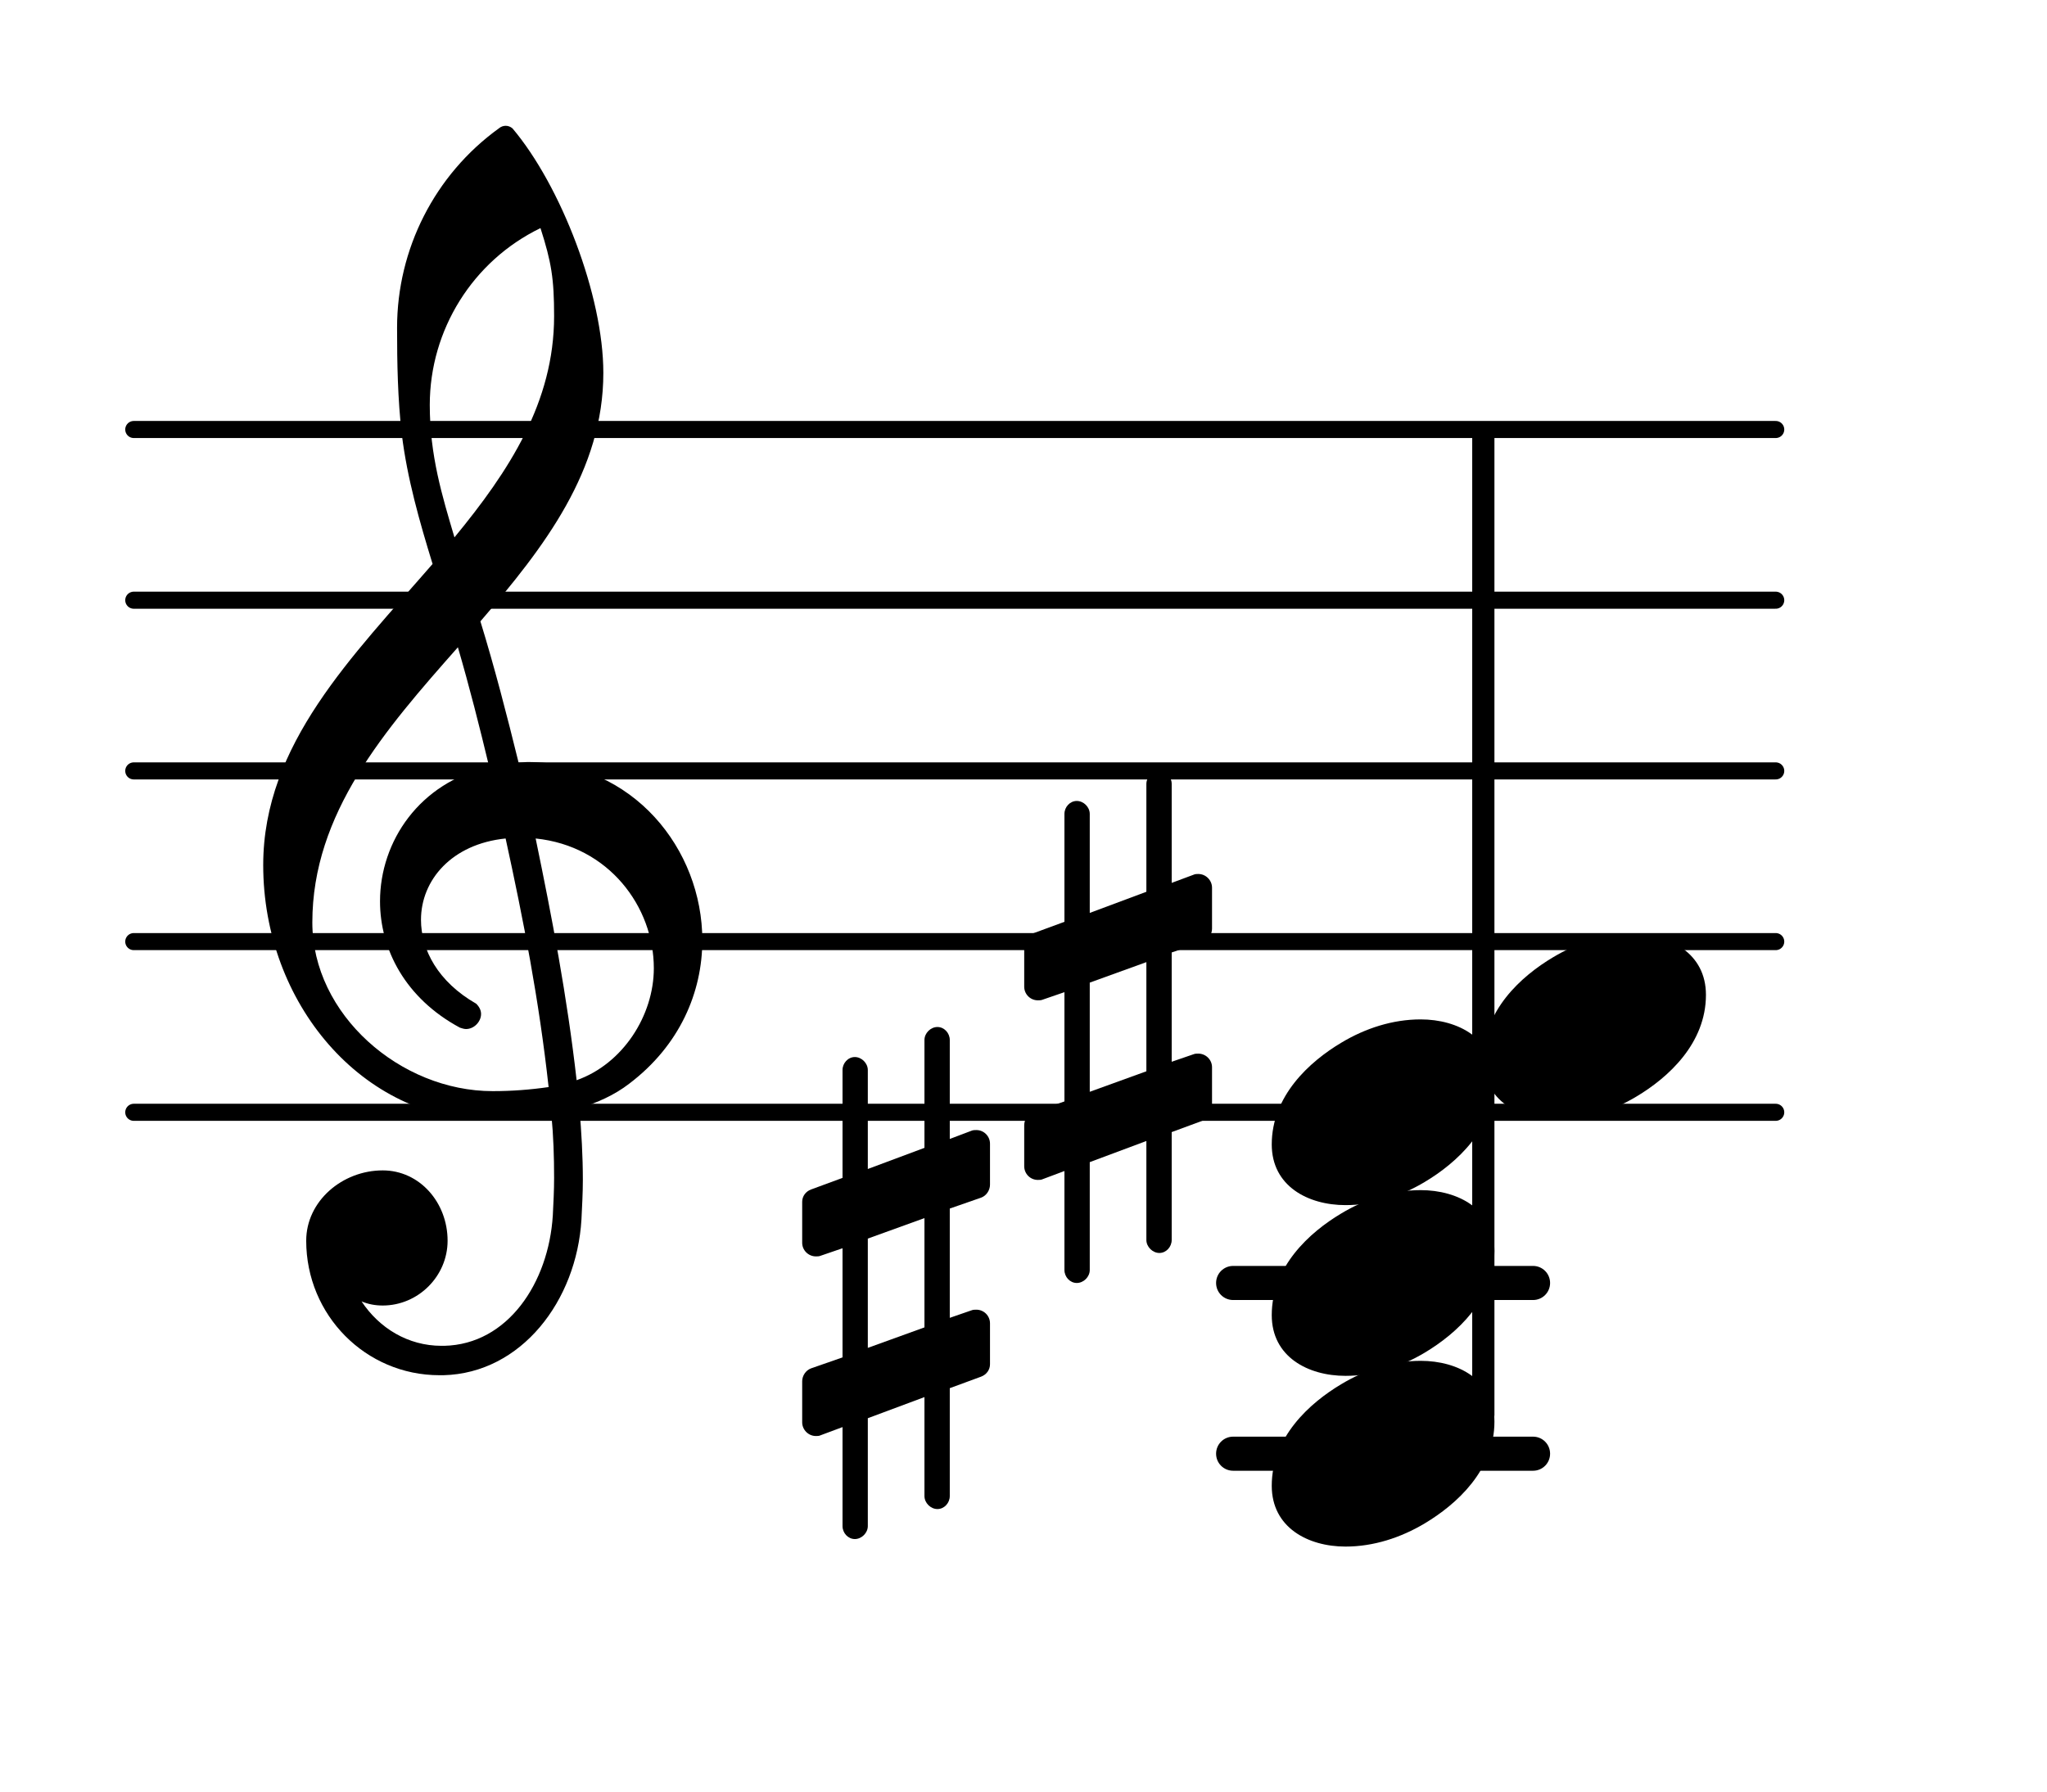 <?xml version="1.0" encoding="UTF-8"?>
<svg xmlns="http://www.w3.org/2000/svg" xmlns:xlink="http://www.w3.org/1999/xlink" width="74.55pt" height="65.279pt" viewBox="0 0 74.55 65.279" version="1.1">
<g id="surface1">
<path style="fill:none;stroke-width:0.1;stroke-linecap:round;stroke-linejoin:round;stroke:rgb(0%,0%,0%);stroke-opacity:1;stroke-miterlimit:4;" d="M 0.05 -0 L 9.667 -0 " transform="matrix(6.218,0,0,6.218,4.561,40.517)"/>
<path style="fill:none;stroke-width:0.1;stroke-linecap:round;stroke-linejoin:round;stroke:rgb(0%,0%,0%);stroke-opacity:1;stroke-miterlimit:4;" d="M 0.05 0 L 9.667 0 " transform="matrix(6.218,0,0,6.218,4.561,34.299)"/>
<path style="fill:none;stroke-width:0.1;stroke-linecap:round;stroke-linejoin:round;stroke:rgb(0%,0%,0%);stroke-opacity:1;stroke-miterlimit:4;" d="M 0.05 0 L 9.667 0 " transform="matrix(6.218,0,0,6.218,4.561,28.081)"/>
<path style="fill:none;stroke-width:0.1;stroke-linecap:round;stroke-linejoin:round;stroke:rgb(0%,0%,0%);stroke-opacity:1;stroke-miterlimit:4;" d="M 0.05 0 L 9.667 0 " transform="matrix(6.218,0,0,6.218,4.561,21.863)"/>
<path style="fill:none;stroke-width:0.1;stroke-linecap:round;stroke-linejoin:round;stroke:rgb(0%,0%,0%);stroke-opacity:1;stroke-miterlimit:4;" d="M 0.05 -0 L 9.667 -0 " transform="matrix(6.218,0,0,6.218,4.561,15.645)"/>
<path style=" stroke:none;fill-rule:nonzero;fill:rgb(0%,0%,0%);fill-opacity:1;" d="M 44.91 46.113 L 55.832 46.113 C 56.176 46.113 56.453 46.391 56.453 46.734 C 56.453 47.078 56.176 47.355 55.832 47.355 L 44.91 47.355 C 44.566 47.355 44.289 47.078 44.289 46.734 C 44.289 46.391 44.566 46.113 44.91 46.113 Z M 44.91 46.113 "/>
<path style=" stroke:none;fill-rule:nonzero;fill:rgb(0%,0%,0%);fill-opacity:1;" d="M 44.91 52.332 L 55.832 52.332 C 56.176 52.332 56.453 52.609 56.453 52.953 C 56.453 53.297 56.176 53.574 55.832 53.574 L 44.91 53.574 C 44.566 53.574 44.289 53.297 44.289 52.953 C 44.289 52.609 44.566 52.332 44.91 52.332 Z M 44.91 52.332 "/>
<path style=" stroke:none;fill-rule:nonzero;fill:rgb(0%,0%,0%);fill-opacity:1;" d="M 42.672 45.168 C 42.672 45.418 42.473 45.641 42.223 45.641 C 41.977 45.641 41.75 45.418 41.75 45.168 L 41.75 41.562 L 39.688 42.332 L 39.688 46.262 C 39.688 46.512 39.465 46.734 39.215 46.734 C 38.965 46.734 38.766 46.512 38.766 46.262 L 38.766 42.656 L 37.973 42.953 C 37.922 42.98 37.848 42.98 37.797 42.98 C 37.523 42.98 37.301 42.758 37.301 42.48 L 37.301 40.988 C 37.301 40.789 37.426 40.594 37.621 40.516 L 38.766 40.121 L 38.766 36.141 L 37.973 36.414 C 37.922 36.438 37.848 36.438 37.797 36.438 C 37.523 36.438 37.301 36.215 37.301 35.941 L 37.301 34.449 C 37.301 34.25 37.426 34.074 37.621 34 L 38.766 33.578 L 38.766 29.648 C 38.766 29.398 38.965 29.176 39.215 29.176 C 39.465 29.176 39.688 29.398 39.688 29.648 L 39.688 33.254 L 41.75 32.484 L 41.75 28.555 C 41.75 28.305 41.977 28.082 42.223 28.082 C 42.473 28.082 42.672 28.305 42.672 28.555 L 42.672 32.16 L 43.469 31.863 C 43.52 31.836 43.594 31.836 43.641 31.836 C 43.914 31.836 44.141 32.062 44.141 32.336 L 44.141 33.828 C 44.141 34.027 44.016 34.227 43.816 34.301 L 42.672 34.695 L 42.672 38.676 L 43.469 38.402 C 43.52 38.379 43.594 38.379 43.641 38.379 C 43.914 38.379 44.141 38.602 44.141 38.875 L 44.141 40.367 C 44.141 40.566 44.016 40.742 43.816 40.816 L 42.672 41.238 Z M 39.688 35.793 L 39.688 39.77 L 41.75 39.023 L 41.75 35.047 Z M 39.688 35.793 "/>
<path style=" stroke:none;fill-rule:nonzero;fill:rgb(0%,0%,0%);fill-opacity:1;" d="M 34.59 54.496 C 34.59 54.746 34.391 54.969 34.141 54.969 C 33.891 54.969 33.668 54.746 33.668 54.496 L 33.668 50.891 L 31.605 51.66 L 31.605 55.59 C 31.605 55.84 31.379 56.062 31.133 56.062 C 30.883 56.062 30.684 55.84 30.684 55.59 L 30.684 51.984 L 29.887 52.281 C 29.836 52.309 29.762 52.309 29.715 52.309 C 29.441 52.309 29.215 52.082 29.215 51.809 L 29.215 50.316 C 29.215 50.117 29.34 49.918 29.539 49.844 L 30.684 49.445 L 30.684 45.469 L 29.887 45.742 C 29.836 45.766 29.762 45.766 29.715 45.766 C 29.441 45.766 29.215 45.543 29.215 45.27 L 29.215 43.777 C 29.215 43.578 29.34 43.402 29.539 43.328 L 30.684 42.906 L 30.684 38.977 C 30.684 38.727 30.883 38.504 31.133 38.504 C 31.379 38.504 31.605 38.727 31.605 38.977 L 31.605 42.582 L 33.668 41.812 L 33.668 37.883 C 33.668 37.633 33.891 37.41 34.141 37.41 C 34.391 37.41 34.59 37.633 34.59 37.883 L 34.59 41.488 L 35.383 41.188 C 35.434 41.164 35.508 41.164 35.559 41.164 C 35.832 41.164 36.055 41.387 36.055 41.66 L 36.055 43.152 C 36.055 43.352 35.93 43.551 35.734 43.625 L 34.59 44.023 L 34.59 48.004 L 35.383 47.73 C 35.434 47.707 35.508 47.707 35.559 47.707 C 35.832 47.707 36.055 47.93 36.055 48.203 L 36.055 49.695 C 36.055 49.895 35.93 50.07 35.734 50.145 L 34.59 50.566 Z M 31.605 45.117 L 31.605 49.098 L 33.668 48.352 L 33.668 44.371 Z M 31.605 45.117 "/>
<path style=" stroke:none;fill-rule:nonzero;fill:rgb(0%,0%,0%);fill-opacity:1;" d="M 53.867 15.645 L 54.176 15.645 C 54.312 15.645 54.426 15.758 54.426 15.895 L 54.426 51.547 C 54.426 51.684 54.312 51.797 54.176 51.797 L 53.867 51.797 C 53.73 51.797 53.617 51.684 53.617 51.547 L 53.617 15.895 C 53.617 15.758 53.73 15.645 53.867 15.645 Z M 53.867 15.645 "/>
<path style=" stroke:none;fill-rule:nonzero;fill:rgb(0%,0%,0%);fill-opacity:1;" d="M 16.152 50.094 L 16.004 50.094 C 13.316 50.094 11.152 47.906 11.152 45.195 C 11.152 43.75 12.469 42.633 13.938 42.633 C 15.281 42.633 16.301 43.801 16.301 45.195 C 16.301 46.488 15.23 47.555 13.938 47.555 C 13.664 47.555 13.414 47.508 13.168 47.406 C 13.812 48.379 14.859 49.023 16.078 49.023 L 16.176 49.023 Z M 21 39.348 C 22.691 38.75 23.812 36.984 23.812 35.27 C 23.812 33.031 22.172 30.816 19.508 30.543 C 20.105 33.43 20.652 36.289 21 39.348 Z M 11.375 33.602 C 11.375 36.961 14.586 39.746 17.941 39.746 C 18.641 39.746 19.309 39.695 19.98 39.598 C 19.633 36.438 19.062 33.504 18.414 30.543 C 16.449 30.742 15.332 32.062 15.332 33.504 C 15.332 34.598 15.953 35.766 17.344 36.562 C 17.469 36.688 17.52 36.812 17.52 36.938 C 17.52 37.211 17.27 37.484 16.973 37.484 C 16.898 37.484 16.824 37.457 16.75 37.434 C 14.758 36.363 13.84 34.574 13.84 32.832 C 13.84 30.645 15.281 28.504 17.816 27.934 C 17.469 26.488 17.098 25.023 16.676 23.578 C 14.012 26.59 11.375 29.625 11.375 33.602 Z M 17.867 40.816 C 13.191 40.816 9.586 36.539 9.586 31.512 C 9.586 27.109 12.844 23.902 15.754 20.543 C 15.281 19.004 14.832 17.438 14.633 15.82 C 14.484 14.527 14.461 13.23 14.461 11.938 C 14.461 9.078 15.828 6.367 18.168 4.676 C 18.316 4.551 18.516 4.551 18.664 4.676 C 20.43 6.766 21.973 10.77 21.973 13.582 C 21.973 17.137 19.832 19.922 17.496 22.633 C 18.016 24.324 18.465 26.066 18.887 27.781 C 18.988 27.781 19.113 27.758 19.211 27.758 C 23.066 27.758 25.578 30.941 25.578 34.25 C 25.578 36.141 24.758 38.078 22.918 39.473 C 22.371 39.895 21.746 40.168 21.102 40.367 C 21.176 41.238 21.227 42.109 21.227 42.98 C 21.227 43.453 21.199 43.949 21.176 44.422 C 21 47.383 18.988 50.02 16.152 50.094 L 16.176 49.023 C 18.488 48.973 19.98 46.734 20.133 44.273 C 20.156 43.824 20.18 43.352 20.18 42.906 C 20.18 42.133 20.156 41.387 20.082 40.617 C 19.359 40.742 18.641 40.816 17.867 40.816 Z M 20.18 11.516 C 20.18 10.148 20.082 9.551 19.684 8.309 C 17.223 9.5 15.652 12.012 15.652 14.75 C 15.652 16.59 16.102 18.059 16.551 19.574 C 18.539 17.16 20.18 14.648 20.18 11.516 Z M 20.18 11.516 "/>
<path style=" stroke:none;fill-rule:nonzero;fill:rgb(0%,0%,0%);fill-opacity:1;" d="M 59.445 34.027 C 60.812 34.027 62.129 34.723 62.129 36.238 C 62.129 38.004 60.762 39.25 59.594 39.945 C 58.723 40.469 57.727 40.789 56.707 40.789 C 55.34 40.789 54.02 40.094 54.02 38.578 C 54.02 36.812 55.391 35.566 56.559 34.871 C 57.43 34.348 58.426 34.027 59.445 34.027 Z M 59.445 34.027 "/>
<path style=" stroke:none;fill-rule:nonzero;fill:rgb(0%,0%,0%);fill-opacity:1;" d="M 51.738 37.133 C 53.105 37.133 54.426 37.832 54.426 39.348 C 54.426 41.113 53.055 42.359 51.887 43.055 C 51.016 43.578 50.023 43.898 49.004 43.898 C 47.633 43.898 46.316 43.203 46.316 41.688 C 46.316 39.922 47.684 38.676 48.852 37.98 C 49.723 37.457 50.719 37.133 51.738 37.133 Z M 51.738 37.133 "/>
<path style=" stroke:none;fill-rule:nonzero;fill:rgb(0%,0%,0%);fill-opacity:1;" d="M 51.738 43.352 C 53.105 43.352 54.426 44.051 54.426 45.566 C 54.426 47.332 53.055 48.574 51.887 49.273 C 51.016 49.793 50.023 50.117 49.004 50.117 C 47.633 50.117 46.316 49.422 46.316 47.906 C 46.316 46.137 47.684 44.895 48.852 44.199 C 49.723 43.676 50.719 43.352 51.738 43.352 Z M 51.738 43.352 "/>
<path style=" stroke:none;fill-rule:nonzero;fill:rgb(0%,0%,0%);fill-opacity:1;" d="M 51.738 49.57 C 53.105 49.57 54.426 50.266 54.426 51.785 C 54.426 53.551 53.055 54.793 51.887 55.492 C 51.016 56.012 50.023 56.336 49.004 56.336 C 47.633 56.336 46.316 55.641 46.316 54.121 C 46.316 52.355 47.684 51.113 48.852 50.418 C 49.723 49.895 50.719 49.57 51.738 49.57 Z M 51.738 49.57 "/>
</g>
</svg>
